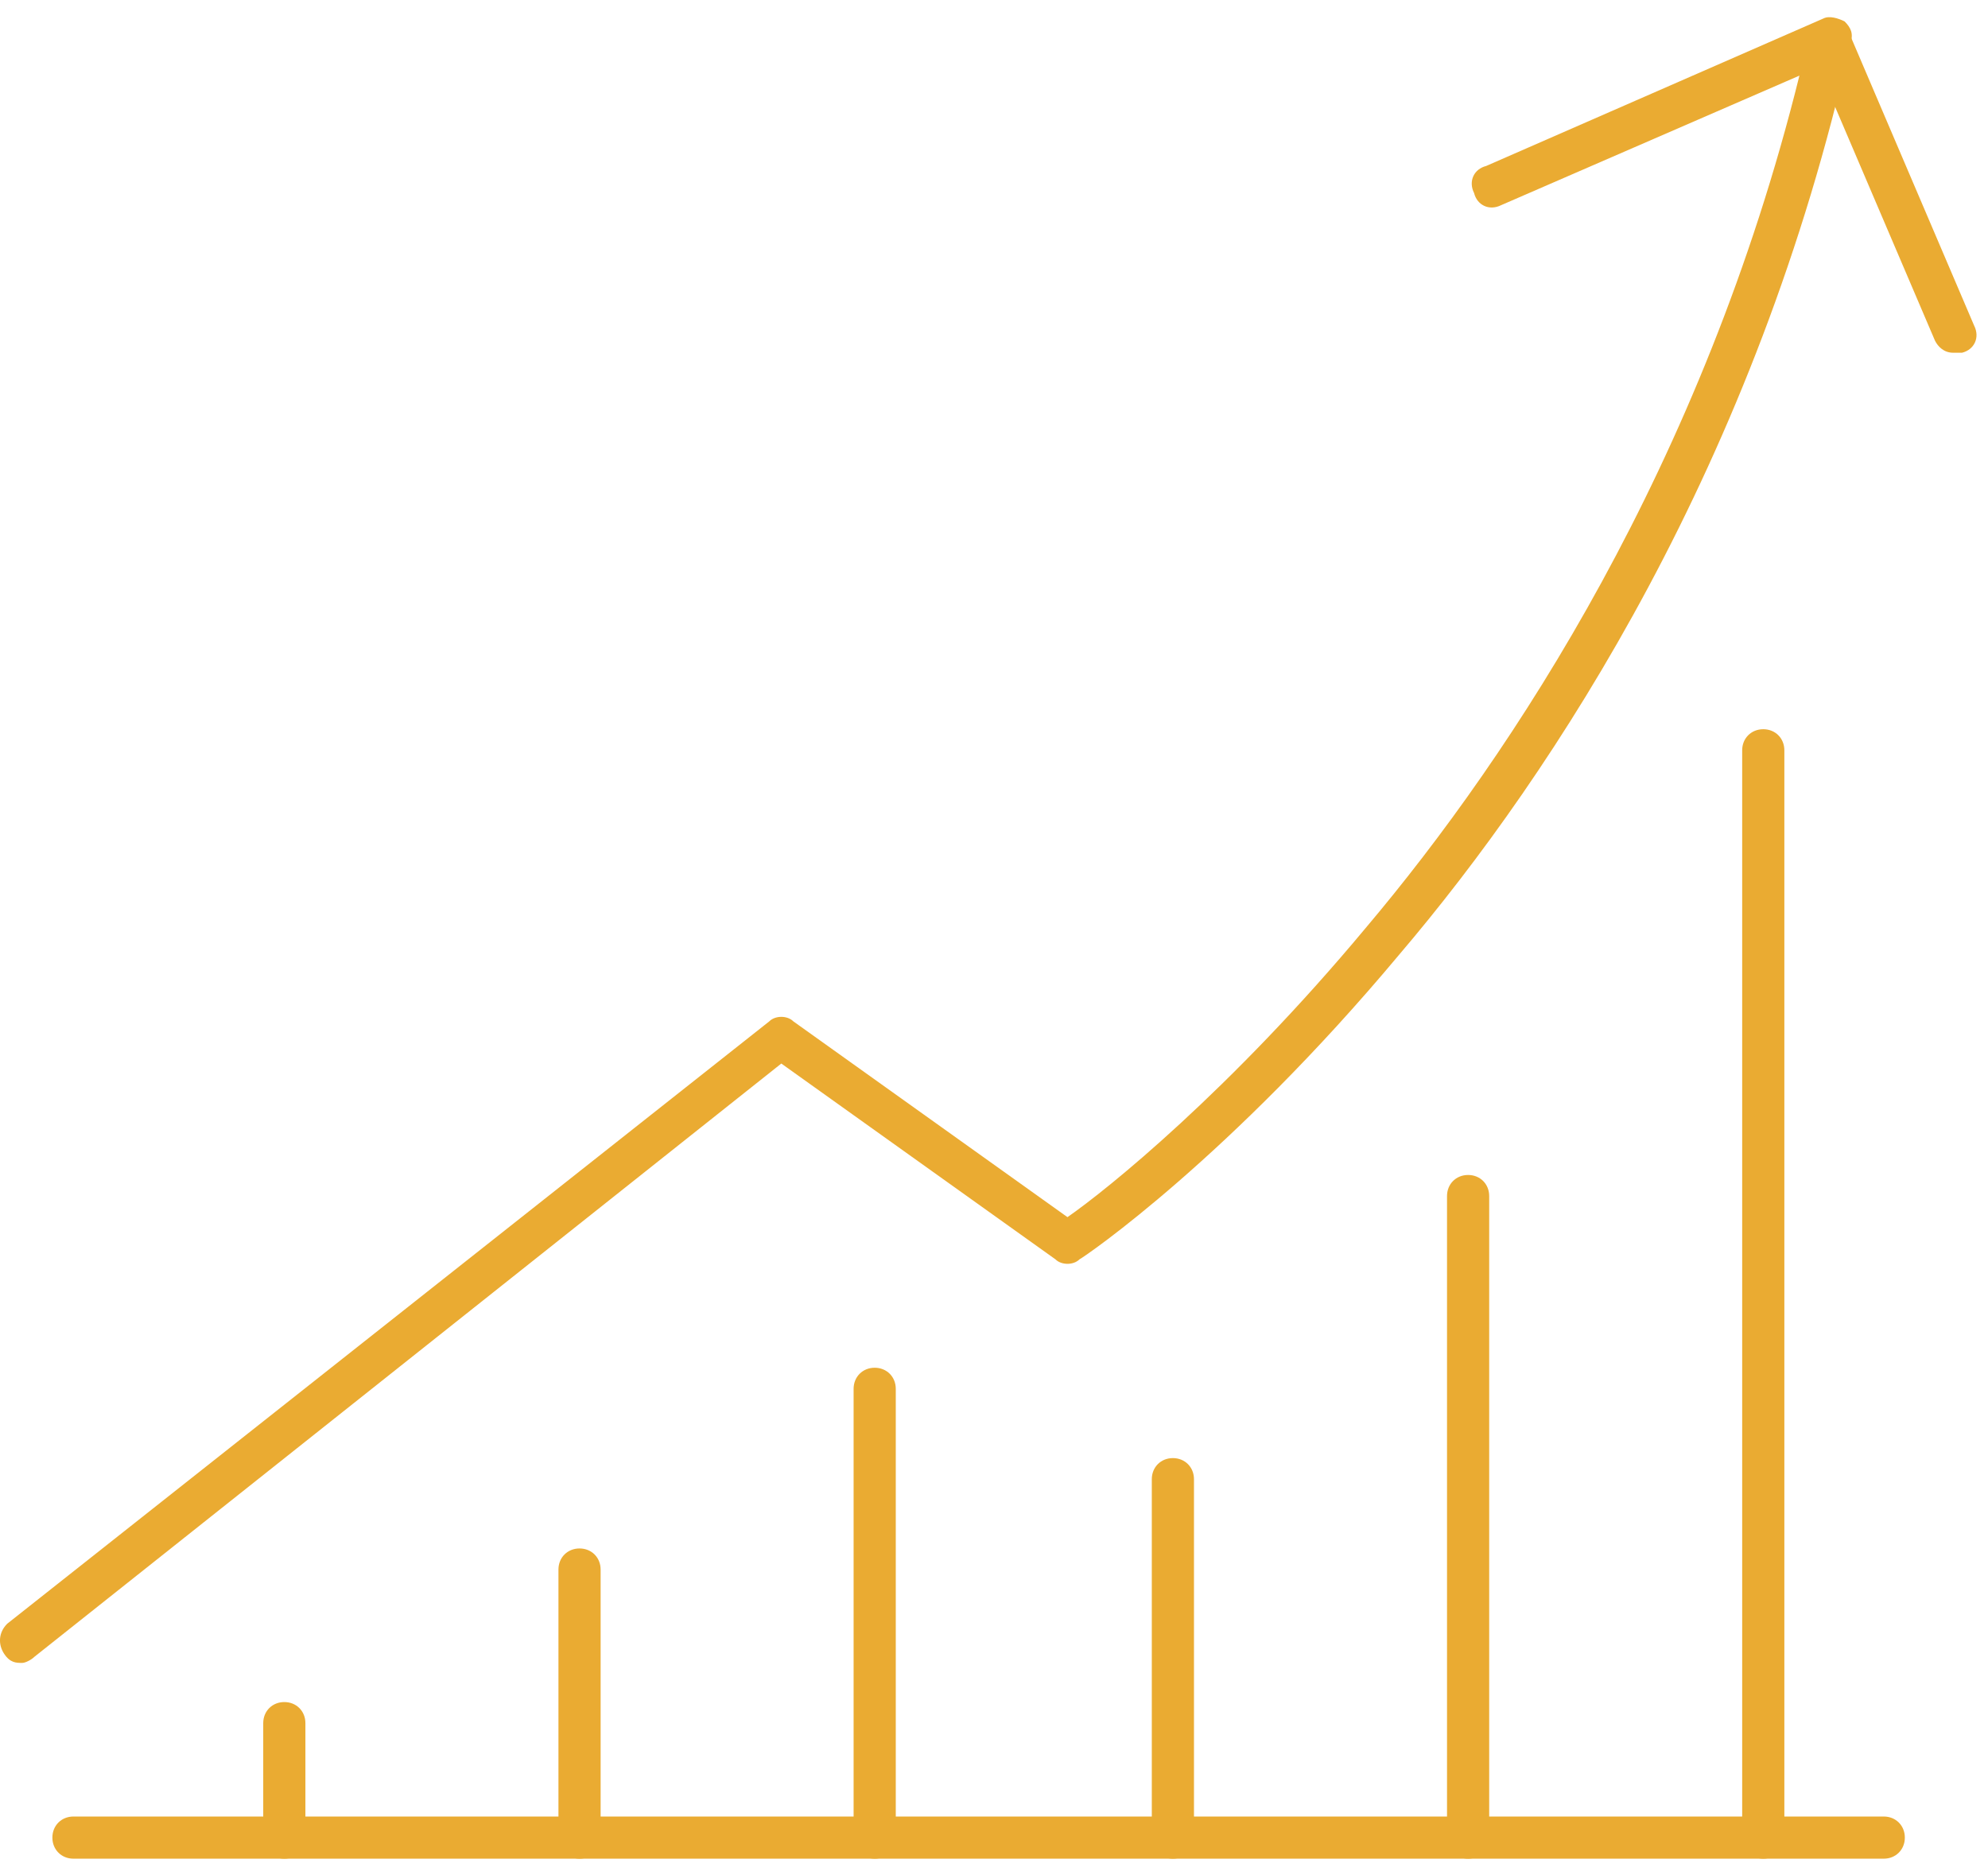 <svg width="66" height="62" viewBox="0 0 66 62" fill="none" xmlns="http://www.w3.org/2000/svg">
<path d="M62.539 61.711H2.439C2.039 61.711 1.739 61.411 1.739 61.011C1.739 60.611 2.039 60.311 2.439 60.311H62.539C62.939 60.311 63.239 60.611 63.239 61.011C63.239 61.411 62.939 61.711 62.539 61.711Z" fill="#EAAB32"/>
<path d="M9.439 61.711C9.039 61.711 8.739 61.411 8.739 61.011V57.211C8.739 56.811 9.039 56.511 9.439 56.511C9.839 56.511 10.139 56.811 10.139 57.211V61.011C10.139 61.411 9.839 61.711 9.439 61.711Z" fill="#EAAB32"/>
<path d="M19.24 61.711C18.84 61.711 18.54 61.411 18.54 61.011V52.112C18.54 51.712 18.84 51.411 19.24 51.411C19.64 51.411 19.94 51.712 19.94 52.112V61.011C19.94 61.411 19.64 61.711 19.24 61.711Z" fill="#EAAB32"/>
<path d="M29.039 61.711C28.639 61.711 28.339 61.411 28.339 61.011V46.112C28.339 45.712 28.639 45.411 29.039 45.411C29.439 45.411 29.739 45.712 29.739 46.112V61.011C29.739 61.411 29.439 61.711 29.039 61.711Z" fill="#EAAB32"/>
<path d="M38.939 61.711C38.539 61.711 38.239 61.411 38.239 61.011V49.112C38.239 48.712 38.539 48.411 38.939 48.411C39.339 48.411 39.639 48.712 39.639 49.112V61.011C39.639 61.411 39.339 61.711 38.939 61.711Z" fill="#EAAB32"/>
<path d="M48.74 61.711C48.34 61.711 48.04 61.411 48.04 61.011V39.711C48.04 39.311 48.34 39.011 48.74 39.011C49.14 39.011 49.44 39.311 49.44 39.711V61.011C49.44 61.411 49.14 61.711 48.74 61.711Z" fill="#EAAB32"/>
<path d="M58.539 61.711C58.139 61.711 57.839 61.411 57.839 61.011V24.911C57.839 24.511 58.139 24.211 58.539 24.211C58.939 24.211 59.239 24.511 59.239 24.911V61.011C59.239 61.411 58.939 61.711 58.539 61.711Z" fill="#EAAB32"/>
<path d="M0.739 55.211C0.539 55.211 0.339 55.211 0.139 54.911C-0.061 54.611 -0.061 54.211 0.239 53.911L25.539 33.911C25.739 33.711 26.139 33.711 26.339 33.911L35.439 40.411C36.739 39.511 40.839 36.211 45.339 30.811C50.239 25.011 56.539 15.412 59.739 2.511L49.839 6.811C49.439 7.011 49.039 6.811 48.939 6.411C48.739 6.011 48.939 5.611 49.339 5.511L60.539 0.612C60.739 0.512 61.039 0.611 61.239 0.711C61.439 0.911 61.539 1.111 61.439 1.411C58.339 15.311 51.639 25.611 46.439 31.711C40.839 38.411 36.039 41.711 35.839 41.811C35.639 42.011 35.239 42.011 35.039 41.811L25.939 35.311L1.139 55.011C1.039 55.111 0.839 55.211 0.739 55.211Z" fill="#EAAB32"/>
<path d="M64.84 11.711C64.54 11.711 64.34 11.511 64.24 11.311L60.139 1.711C59.94 1.311 60.139 0.911 60.539 0.811C60.94 0.611 61.34 0.811 61.44 1.211L65.54 10.811C65.74 11.211 65.54 11.611 65.139 11.711C65.139 11.711 64.939 11.711 64.84 11.711Z" fill="#EAAB32"/>
</svg>
